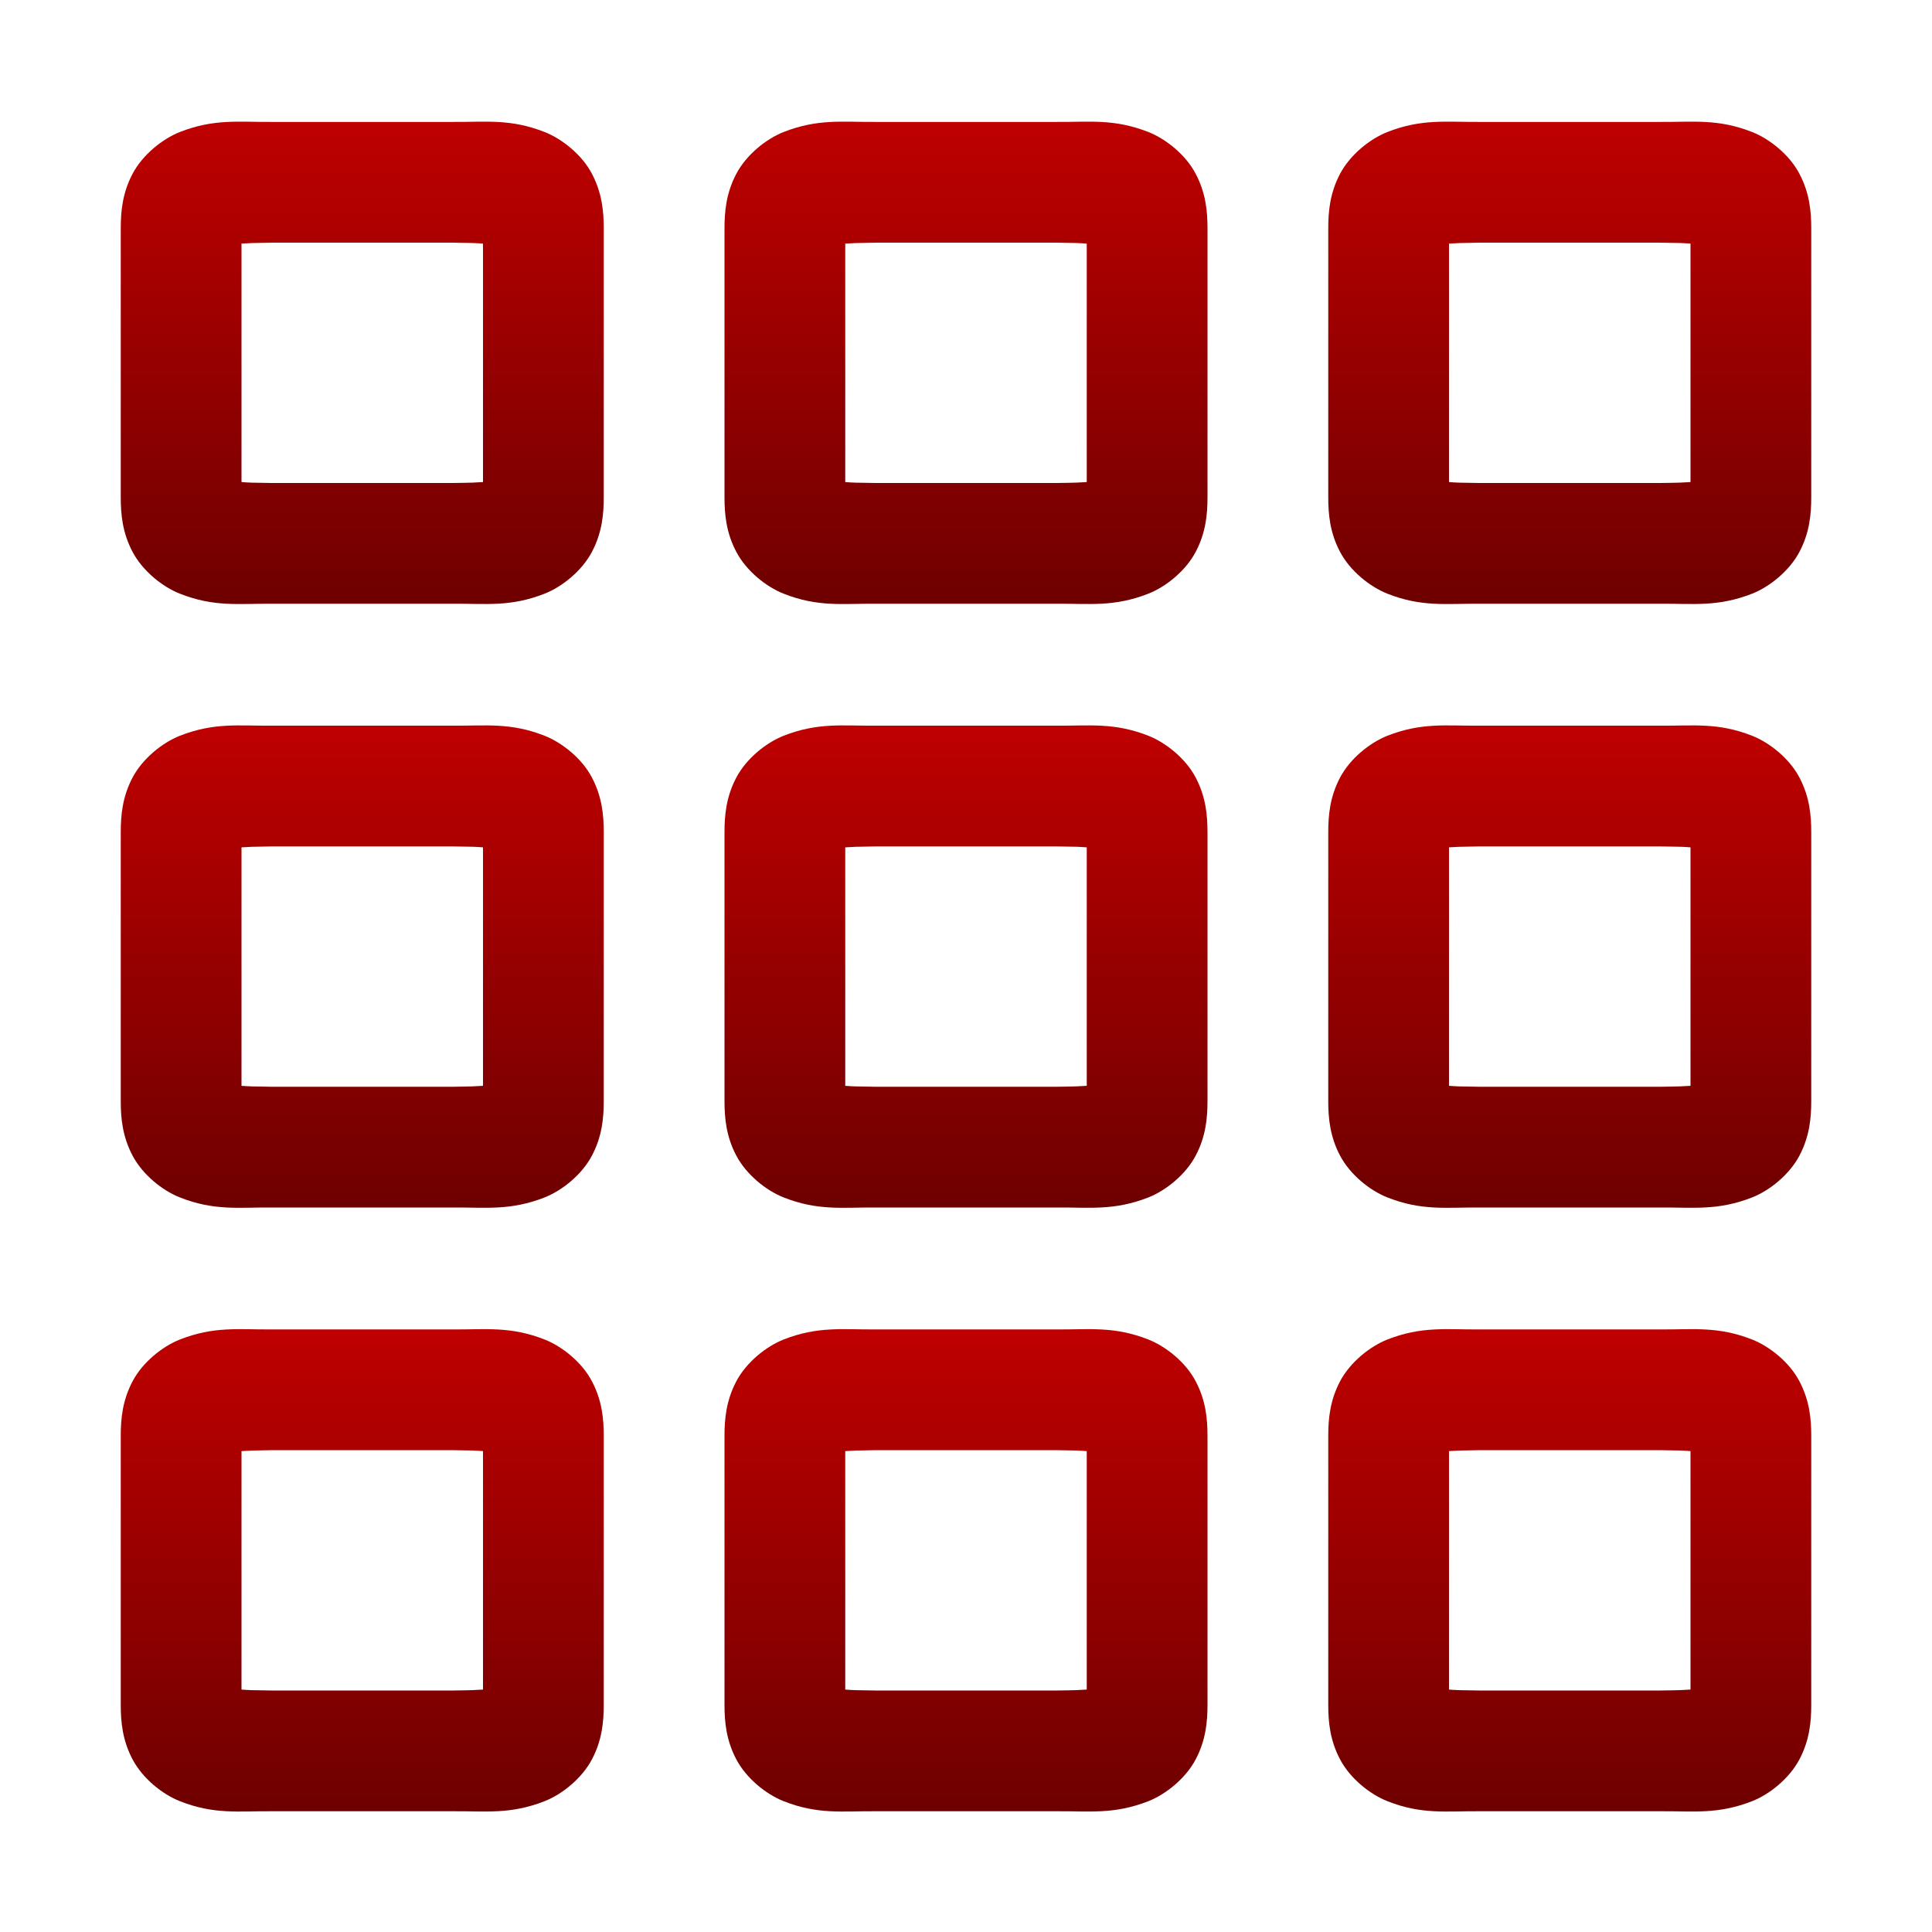<svg xmlns="http://www.w3.org/2000/svg" xmlns:xlink="http://www.w3.org/1999/xlink" width="64" height="64" viewBox="0 0 64 64" version="1.1">
<defs>
<linearGradient id="linear0" gradientUnits="userSpaceOnUse" x1="0" y1="0" x2="0" y2="1" gradientTransform="matrix(16,0,0,15.98,4,44.031)">
<stop offset="0" style="stop-color:#bf0000;stop-opacity:1;"/>
<stop offset="1" style="stop-color:#6e0000;stop-opacity:1;"/>
</linearGradient>
<linearGradient id="linear1" gradientUnits="userSpaceOnUse" x1="0" y1="0" x2="0" y2="1" gradientTransform="matrix(16,0,0,15.98,4,24.031)">
<stop offset="0" style="stop-color:#bf0000;stop-opacity:1;"/>
<stop offset="1" style="stop-color:#6e0000;stop-opacity:1;"/>
</linearGradient>
<linearGradient id="linear2" gradientUnits="userSpaceOnUse" x1="0" y1="0" x2="0" y2="1" gradientTransform="matrix(16,0,0,15.98,4,4.031)">
<stop offset="0" style="stop-color:#bf0000;stop-opacity:1;"/>
<stop offset="1" style="stop-color:#6e0000;stop-opacity:1;"/>
</linearGradient>
<linearGradient id="linear3" gradientUnits="userSpaceOnUse" x1="0" y1="0" x2="0" y2="1" gradientTransform="matrix(16,0,0,15.98,24,44.031)">
<stop offset="0" style="stop-color:#bf0000;stop-opacity:1;"/>
<stop offset="1" style="stop-color:#6e0000;stop-opacity:1;"/>
</linearGradient>
<linearGradient id="linear4" gradientUnits="userSpaceOnUse" x1="0" y1="0" x2="0" y2="1" gradientTransform="matrix(16,0,0,15.98,24,24.031)">
<stop offset="0" style="stop-color:#bf0000;stop-opacity:1;"/>
<stop offset="1" style="stop-color:#6e0000;stop-opacity:1;"/>
</linearGradient>
<linearGradient id="linear5" gradientUnits="userSpaceOnUse" x1="0" y1="0" x2="0" y2="1" gradientTransform="matrix(16,0,0,15.98,24,4.031)">
<stop offset="0" style="stop-color:#bf0000;stop-opacity:1;"/>
<stop offset="1" style="stop-color:#6e0000;stop-opacity:1;"/>
</linearGradient>
<linearGradient id="linear6" gradientUnits="userSpaceOnUse" x1="0" y1="0" x2="0" y2="1" gradientTransform="matrix(16,0,0,15.98,44,44.031)">
<stop offset="0" style="stop-color:#bf0000;stop-opacity:1;"/>
<stop offset="1" style="stop-color:#6e0000;stop-opacity:1;"/>
</linearGradient>
<linearGradient id="linear7" gradientUnits="userSpaceOnUse" x1="0" y1="0" x2="0" y2="1" gradientTransform="matrix(16,0,0,15.98,44,24.031)">
<stop offset="0" style="stop-color:#bf0000;stop-opacity:1;"/>
<stop offset="1" style="stop-color:#6e0000;stop-opacity:1;"/>
</linearGradient>
<linearGradient id="linear8" gradientUnits="userSpaceOnUse" x1="0" y1="0" x2="0" y2="1" gradientTransform="matrix(16,0,0,15.98,44,4.031)">
<stop offset="0" style="stop-color:#bf0000;stop-opacity:1;"/>
<stop offset="1" style="stop-color:#6e0000;stop-opacity:1;"/>
</linearGradient>
</defs>
<g id="surface1">
<path style=" stroke:none;fill-rule:nonzero;fill:url(#linear0);" d="M 8.984 44.039 C 7.91 44.047 7.094 43.926 5.953 44.375 C 5.383 44.602 4.727 45.121 4.391 45.758 C 4.055 46.395 4 47.004 4 47.57 L 4 56.469 C 4 57.035 4.055 57.645 4.391 58.281 C 4.727 58.918 5.383 59.438 5.953 59.664 C 7.094 60.117 7.91 59.992 8.984 60 L 15.016 60 C 16.09 59.992 16.906 60.113 18.047 59.664 C 18.617 59.438 19.273 58.918 19.609 58.281 C 19.945 57.645 20 57.035 20 56.469 L 20 47.57 C 20 47.004 19.945 46.395 19.609 45.758 C 19.277 45.121 18.617 44.602 18.047 44.375 C 16.906 43.926 16.09 44.047 15.016 44.039 Z M 9 48.039 L 15 48.039 C 15.68 48.047 15.758 48.051 16 48.07 L 16 55.969 C 15.758 55.984 15.68 55.992 15 56 L 9 56 C 8.324 55.992 8.242 55.988 8 55.969 L 8 48.07 C 8.242 48.055 8.32 48.047 9 48.039 Z M 9 48.039 "/>
<path style=" stroke:none;fill-rule:nonzero;fill:url(#linear1);" d="M 8.984 24.039 C 7.91 24.047 7.094 23.926 5.953 24.375 C 5.383 24.602 4.727 25.121 4.391 25.758 C 4.055 26.395 4 27.004 4 27.57 L 4 36.469 C 4 37.035 4.055 37.645 4.391 38.281 C 4.727 38.918 5.383 39.438 5.953 39.664 C 7.094 40.117 7.91 39.992 8.984 40 L 15.016 40 C 16.09 39.992 16.906 40.113 18.047 39.664 C 18.617 39.438 19.273 38.918 19.609 38.281 C 19.945 37.645 20 37.035 20 36.469 L 20 27.57 C 20 27.004 19.945 26.395 19.609 25.758 C 19.277 25.121 18.617 24.602 18.047 24.375 C 16.906 23.926 16.09 24.047 15.016 24.039 Z M 9 28.039 L 15 28.039 C 15.68 28.047 15.758 28.051 16 28.07 L 16 35.969 C 15.758 35.984 15.68 35.992 15 36 L 9 36 C 8.324 35.992 8.242 35.988 8 35.969 L 8 28.07 C 8.242 28.055 8.32 28.047 9 28.039 Z M 9 28.039 "/>
<path style=" stroke:none;fill-rule:nonzero;fill:url(#linear2);" d="M 8.984 4.039 C 7.91 4.047 7.094 3.926 5.953 4.375 C 5.383 4.602 4.727 5.121 4.391 5.758 C 4.055 6.395 4 7.004 4 7.57 L 4 16.469 C 4 17.035 4.055 17.645 4.391 18.281 C 4.727 18.918 5.383 19.438 5.953 19.664 C 7.094 20.117 7.91 19.992 8.984 20 L 15.016 20 C 16.09 19.992 16.906 20.113 18.047 19.664 C 18.617 19.438 19.273 18.918 19.609 18.281 C 19.945 17.645 20 17.035 20 16.469 L 20 7.57 C 20 7.004 19.945 6.395 19.609 5.758 C 19.277 5.121 18.617 4.602 18.047 4.375 C 16.906 3.926 16.09 4.047 15.016 4.039 Z M 9 8.039 L 15 8.039 C 15.68 8.047 15.758 8.051 16 8.07 L 16 15.969 C 15.758 15.984 15.68 15.992 15 16 L 9 16 C 8.324 15.992 8.242 15.988 8 15.969 L 8 8.07 C 8.242 8.055 8.32 8.047 9 8.039 Z M 9 8.039 "/>
<path style=" stroke:none;fill-rule:nonzero;fill:url(#linear3);" d="M 28.984 44.039 C 27.91 44.047 27.094 43.926 25.953 44.375 C 25.383 44.602 24.727 45.121 24.391 45.758 C 24.055 46.395 24 47.004 24 47.57 L 24 56.469 C 24 57.035 24.055 57.645 24.391 58.281 C 24.727 58.918 25.383 59.438 25.953 59.664 C 27.094 60.117 27.91 59.992 28.984 60 L 35.016 60 C 36.09 59.992 36.906 60.113 38.047 59.664 C 38.617 59.438 39.273 58.918 39.609 58.281 C 39.945 57.645 40 57.035 40 56.469 L 40 47.57 C 40 47.004 39.945 46.395 39.609 45.758 C 39.277 45.121 38.617 44.602 38.047 44.375 C 36.906 43.926 36.09 44.047 35.016 44.039 Z M 29 48.039 L 35 48.039 C 35.68 48.047 35.758 48.051 36 48.07 L 36 55.969 C 35.758 55.984 35.68 55.992 35 56 L 29 56 C 28.324 55.992 28.242 55.988 28 55.969 L 28 48.07 C 28.242 48.055 28.32 48.047 29 48.039 Z M 29 48.039 "/>
<path style=" stroke:none;fill-rule:nonzero;fill:url(#linear4);" d="M 28.984 24.039 C 27.91 24.047 27.094 23.926 25.953 24.375 C 25.383 24.602 24.727 25.121 24.391 25.758 C 24.055 26.395 24 27.004 24 27.57 L 24 36.469 C 24 37.035 24.055 37.645 24.391 38.281 C 24.727 38.918 25.383 39.438 25.953 39.664 C 27.094 40.117 27.91 39.992 28.984 40 L 35.016 40 C 36.09 39.992 36.906 40.113 38.047 39.664 C 38.617 39.438 39.273 38.918 39.609 38.281 C 39.945 37.645 40 37.035 40 36.469 L 40 27.57 C 40 27.004 39.945 26.395 39.609 25.758 C 39.277 25.121 38.617 24.602 38.047 24.375 C 36.906 23.926 36.09 24.047 35.016 24.039 Z M 29 28.039 L 35 28.039 C 35.68 28.047 35.758 28.051 36 28.07 L 36 35.969 C 35.758 35.984 35.68 35.992 35 36 L 29 36 C 28.324 35.992 28.242 35.988 28 35.969 L 28 28.07 C 28.242 28.055 28.32 28.047 29 28.039 Z M 29 28.039 "/>
<path style=" stroke:none;fill-rule:nonzero;fill:url(#linear5);" d="M 28.984 4.039 C 27.91 4.047 27.094 3.926 25.953 4.375 C 25.383 4.602 24.727 5.121 24.391 5.758 C 24.055 6.395 24 7.004 24 7.57 L 24 16.469 C 24 17.035 24.055 17.645 24.391 18.281 C 24.727 18.918 25.383 19.438 25.953 19.664 C 27.094 20.117 27.91 19.992 28.984 20 L 35.016 20 C 36.09 19.992 36.906 20.113 38.047 19.664 C 38.617 19.438 39.273 18.918 39.609 18.281 C 39.945 17.645 40 17.035 40 16.469 L 40 7.57 C 40 7.004 39.945 6.395 39.609 5.758 C 39.277 5.121 38.617 4.602 38.047 4.375 C 36.906 3.926 36.09 4.047 35.016 4.039 Z M 29 8.039 L 35 8.039 C 35.68 8.047 35.758 8.051 36 8.07 L 36 15.969 C 35.758 15.984 35.68 15.992 35 16 L 29 16 C 28.324 15.992 28.242 15.988 28 15.969 L 28 8.07 C 28.242 8.055 28.32 8.047 29 8.039 Z M 29 8.039 "/>
<path style=" stroke:none;fill-rule:nonzero;fill:url(#linear6);" d="M 48.984 44.039 C 47.91 44.047 47.094 43.926 45.953 44.375 C 45.383 44.602 44.727 45.121 44.391 45.758 C 44.055 46.395 44 47.004 44 47.57 L 44 56.469 C 44 57.035 44.055 57.645 44.391 58.281 C 44.727 58.918 45.383 59.438 45.953 59.664 C 47.094 60.117 47.91 59.992 48.984 60 L 55.016 60 C 56.09 59.992 56.906 60.113 58.047 59.664 C 58.617 59.438 59.273 58.918 59.609 58.281 C 59.945 57.645 60 57.035 60 56.469 L 60 47.57 C 60 47.004 59.945 46.395 59.609 45.758 C 59.277 45.121 58.617 44.602 58.047 44.375 C 56.906 43.926 56.09 44.047 55.016 44.039 Z M 49 48.039 L 55 48.039 C 55.68 48.047 55.758 48.051 56 48.07 L 56 55.969 C 55.758 55.984 55.68 55.992 55 56 L 49 56 C 48.324 55.992 48.242 55.988 48 55.969 L 48 48.07 C 48.242 48.055 48.32 48.047 49 48.039 Z M 49 48.039 "/>
<path style=" stroke:none;fill-rule:nonzero;fill:url(#linear7);" d="M 48.984 24.039 C 47.91 24.047 47.094 23.926 45.953 24.375 C 45.383 24.602 44.727 25.121 44.391 25.758 C 44.055 26.395 44 27.004 44 27.57 L 44 36.469 C 44 37.035 44.055 37.645 44.391 38.281 C 44.727 38.918 45.383 39.438 45.953 39.664 C 47.094 40.117 47.91 39.992 48.984 40 L 55.016 40 C 56.09 39.992 56.906 40.113 58.047 39.664 C 58.617 39.438 59.273 38.918 59.609 38.281 C 59.945 37.645 60 37.035 60 36.469 L 60 27.57 C 60 27.004 59.945 26.395 59.609 25.758 C 59.277 25.121 58.617 24.602 58.047 24.375 C 56.906 23.926 56.09 24.047 55.016 24.039 Z M 49 28.039 L 55 28.039 C 55.68 28.047 55.758 28.051 56 28.07 L 56 35.969 C 55.758 35.984 55.68 35.992 55 36 L 49 36 C 48.324 35.992 48.242 35.988 48 35.969 L 48 28.07 C 48.242 28.055 48.32 28.047 49 28.039 Z M 49 28.039 "/>
<path style=" stroke:none;fill-rule:nonzero;fill:url(#linear8);" d="M 48.984 4.039 C 47.91 4.047 47.094 3.926 45.953 4.375 C 45.383 4.602 44.727 5.121 44.391 5.758 C 44.055 6.395 44 7.004 44 7.57 L 44 16.469 C 44 17.035 44.055 17.645 44.391 18.281 C 44.727 18.918 45.383 19.438 45.953 19.664 C 47.094 20.117 47.91 19.992 48.984 20 L 55.016 20 C 56.09 19.992 56.906 20.113 58.047 19.664 C 58.617 19.438 59.273 18.918 59.609 18.281 C 59.945 17.645 60 17.035 60 16.469 L 60 7.57 C 60 7.004 59.945 6.395 59.609 5.758 C 59.277 5.121 58.617 4.602 58.047 4.375 C 56.906 3.926 56.09 4.047 55.016 4.039 Z M 49 8.039 L 55 8.039 C 55.68 8.047 55.758 8.051 56 8.07 L 56 15.969 C 55.758 15.984 55.68 15.992 55 16 L 49 16 C 48.324 15.992 48.242 15.988 48 15.969 L 48 8.07 C 48.242 8.055 48.32 8.047 49 8.039 Z M 49 8.039 "/>
</g>
</svg>
